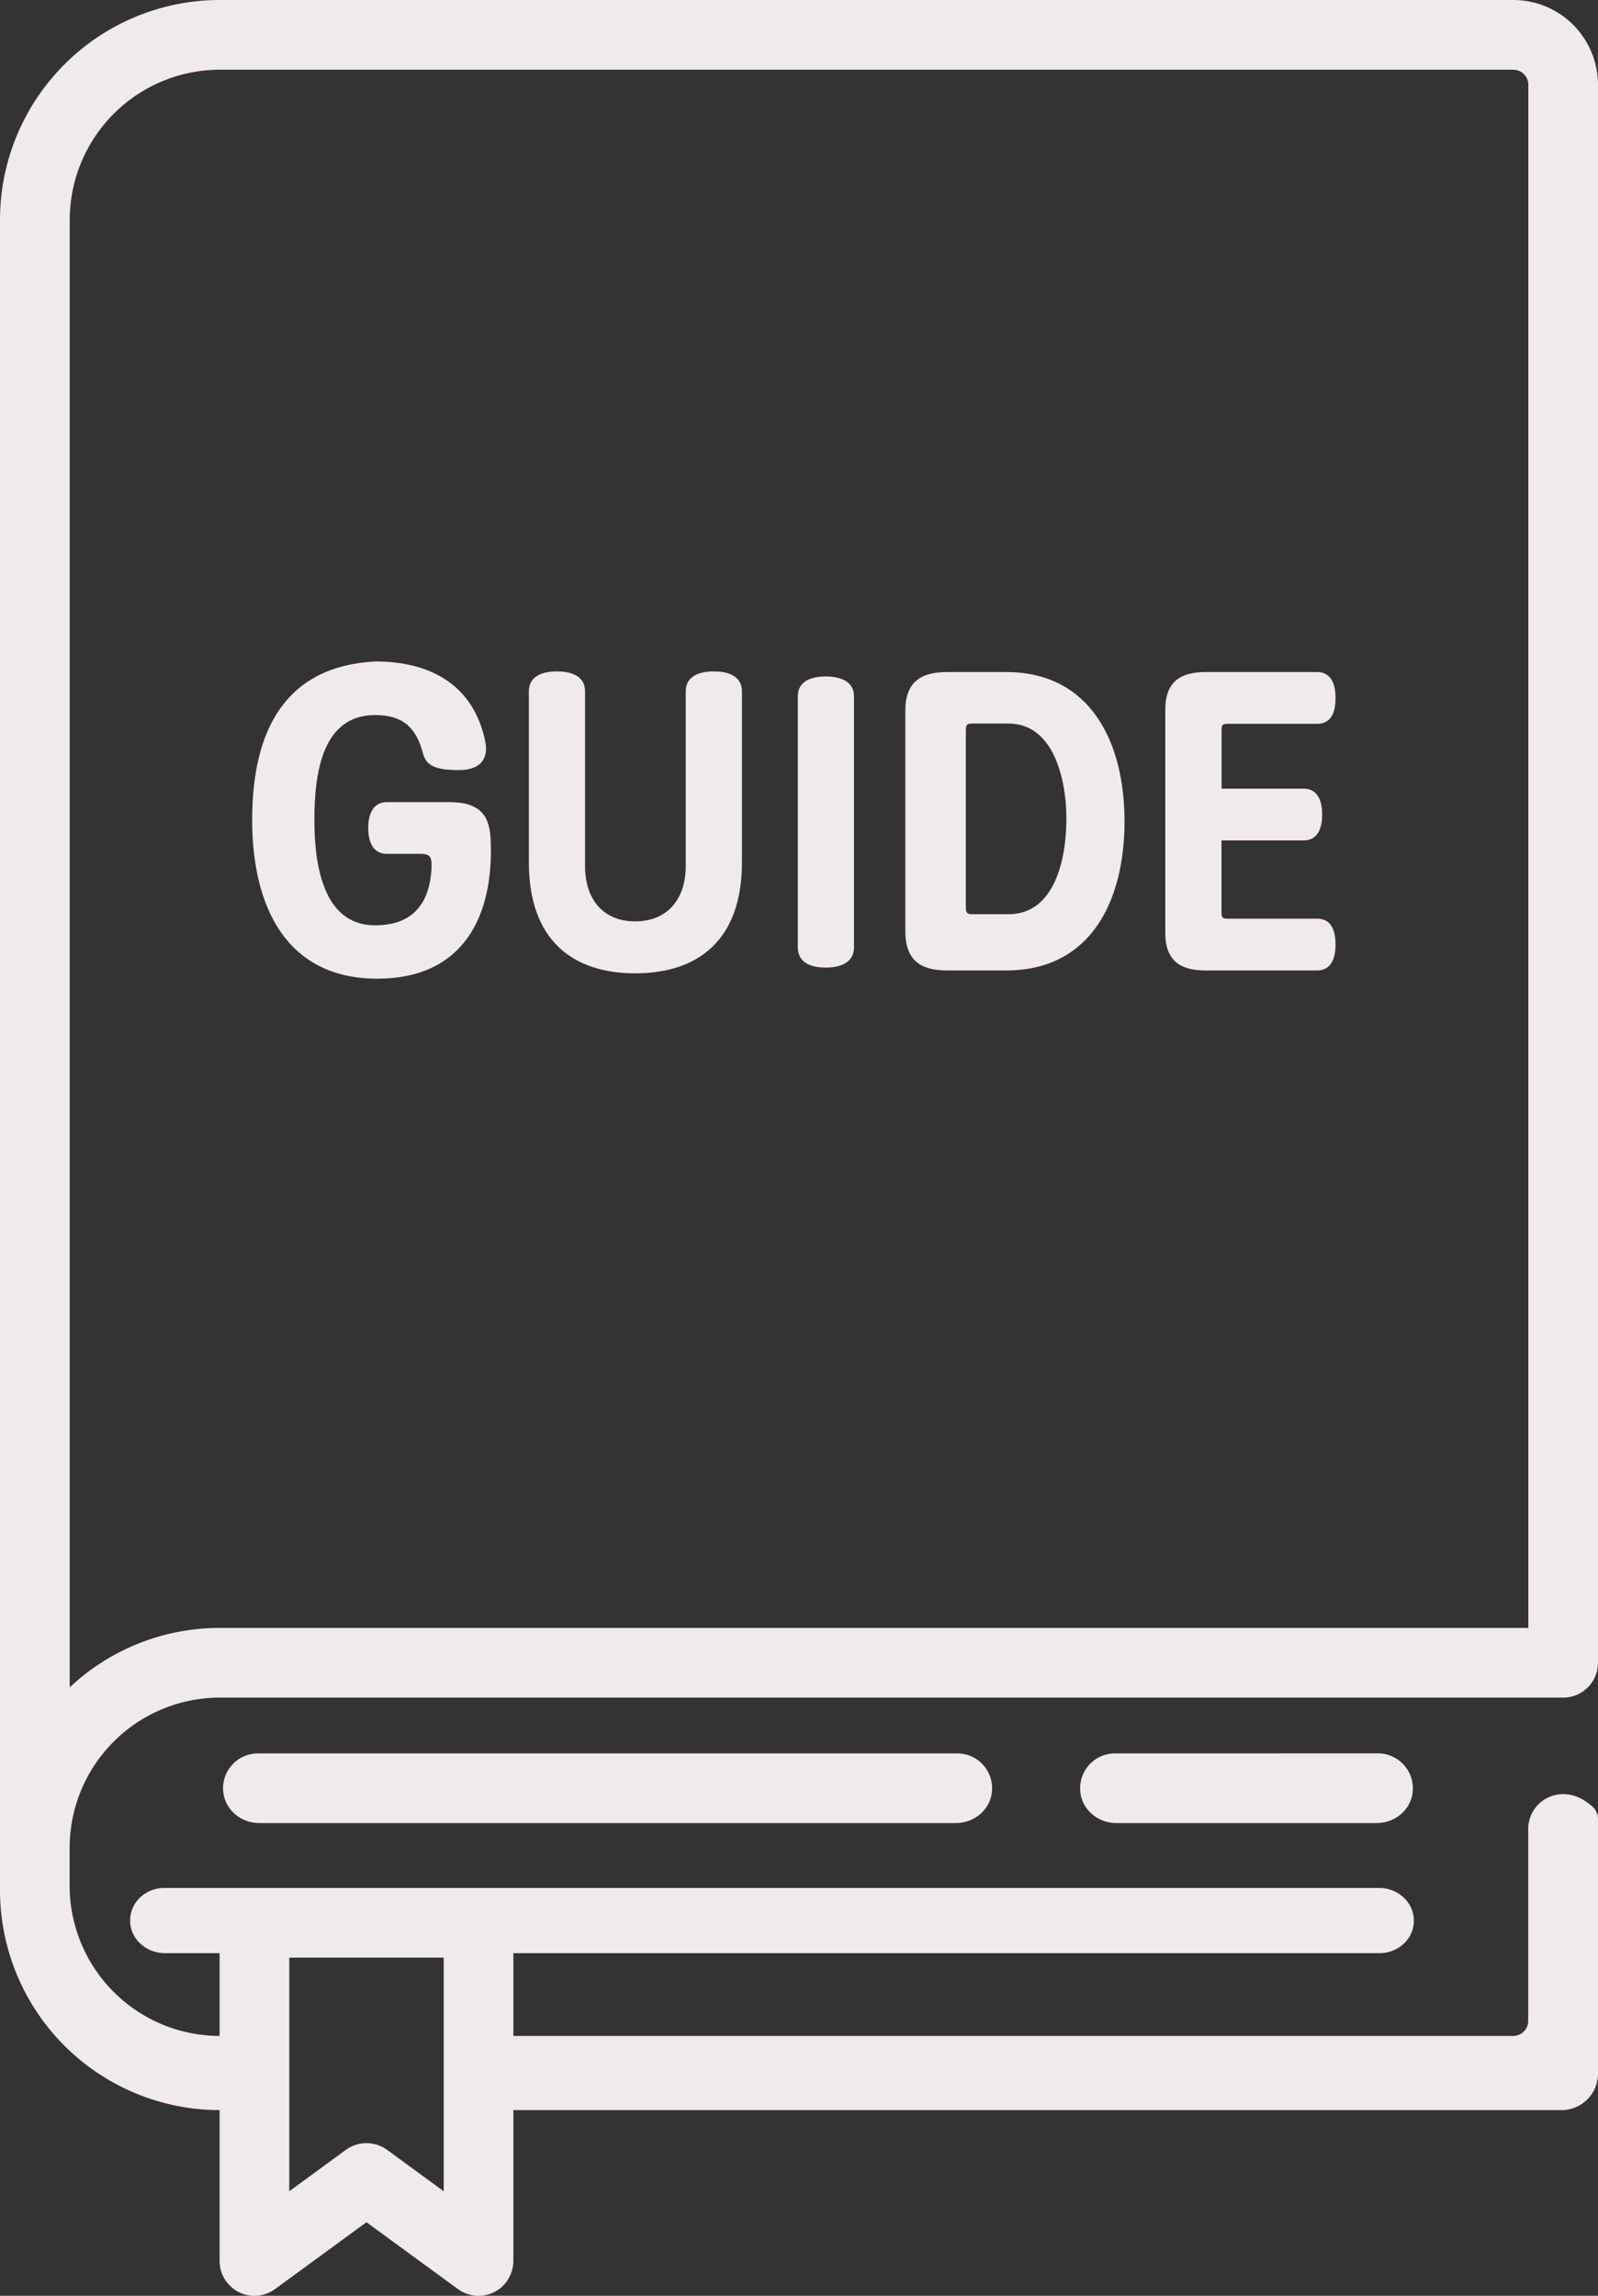 <svg id="Lag_1" data-name="Lag 1" xmlns="http://www.w3.org/2000/svg" viewBox="0 0 662.32 951"><rect x="0" y="0" width="662.32" height="951" fill="#333333" stroke="none"/><defs><style>.cls-1{fill:#f0eaee;stroke:#f0eaee;stroke-miterlimit:10;}</style></defs><title>Guide</title><path class="cls-1" d="M875,731.26V77.6A34.6,34.6,0,0,0,840.4,43H304.32a90.63,90.63,0,0,0-90.63,90.63V825.46a90.63,90.63,0,0,0,90.63,90.63h.39v63a13.94,13.94,0,0,0,22.17,11.24l38.2-27.92,38.21,27.92a13.94,13.94,0,0,0,8.23,2.69,14.1,14.1,0,0,0,9.18-3.42,14.3,14.3,0,0,0,4.76-10.9V916.09H860.39A14.61,14.61,0,0,0,875,901.48V795.92a6.13,6.13,0,0,0-1.91-4.47c-11.93-11.12-26-2.86-26,8.67v79.49a6.76,6.76,0,0,1-6.76,6.76H425.46v-35.3H785c6.23,0,12-4.09,13.36-10.17,1.9-8.42-4.93-15.84-13.61-15.84H281.28c-6.2,0-11.91,4.07-13.31,10.11-2,8.44,4.89,15.9,13.59,15.9h23.15v35.3h-.38a62.79,62.79,0,0,1-62.78-62.79V808a62.78,62.78,0,0,1,62.78-62.78H861.08A13.93,13.93,0,0,0,875,731.26ZM397.59,852.93v98.26l-24.27-17.74a14,14,0,0,0-16.47,0l-24.27,17.74V852.93Zm-156-110.27v-609a62.78,62.78,0,0,1,62.78-62.78H840.38a6.76,6.76,0,0,1,6.76,6.76v639.7H304.32A90.32,90.32,0,0,0,241.55,742.66Z" transform="translate(-213.19 -42.5)"/><path class="cls-1" d="M320.08,769.33A13.93,13.93,0,0,0,306.26,785c.86,7.06,7.22,12.18,14.34,12.18H609.43c7.12,0,13.49-5.12,14.35-12.18A13.94,13.94,0,0,0,610,769.33Z" transform="translate(-213.19 -42.5)"/><path class="cls-1" d="M675.3,769.33A13.94,13.94,0,0,0,661.48,785c.86,7.06,7.23,12.18,14.35,12.18h108c7.12,0,13.49-5.12,14.35-12.18a14,14,0,0,0-13.83-15.69Z" transform="translate(-213.19 -42.5)"/><path class="cls-1" d="M399.25,375.27H373.56c-5.6,0-7.24,5.06-7.24,10.12s1.45,10.31,7.24,10.31h13.93c4.16,0,5.24,1.45,5.06,6-.36,8.68-3.07,24.6-23.87,24.6-23.15,0-25.69-28.22-25.69-44.14,0-19,3.08-43.95,25.69-43.95,12.12,0,17.54,5.79,20.25,16.09,1.27,4.71,4.34,6.7,14.48,6.7,9.22,0,11.57-5.07,10.49-10.85C409.73,328.78,394,317,368.67,317c-36.89,2-50.46,28.21-50.46,65.11,0,36.18,14.29,65.3,51.37,65.3,35.27,0,47.75-25.5,46.49-56.62C415.7,381.05,412.45,375.27,399.25,375.27Z" transform="translate(-213.19 -42.5)"/><path class="cls-1" d="M509.05,321.12c-5.57,0-11.15,1.69-11.15,7.77v72.56c0,13.48-7.62,23.22-21.45,23.22s-21.27-9.74-21.27-23.22V328.89c0-6.08-5.57-7.77-11.15-7.77s-11.14,1.69-11.14,7.77v70.83c0,32.15,18.15,45.47,43.57,45.47,25.58,0,43.74-13.32,43.74-45.47V328.89C520.2,322.81,514.62,321.12,509.05,321.12Z" transform="translate(-213.19 -42.5)"/><path class="cls-1" d="M555.41,323.22c-5.53,0-11.06,1.68-11.06,7.71v104c0,6.2,5.53,7.88,11.06,7.88s11.23-1.68,11.23-7.88V330.93C566.64,324.9,560.94,323.22,555.41,323.22Z" transform="translate(-213.19 -42.5)"/><path class="cls-1" d="M630.26,321.39H606.09c-8.93,0-17.16,2.28-17.16,15.42v91.6c0,13.31,8.23,15.59,17.16,15.59h24.17c34.85,0,48.51-28.72,48.51-61.3S664.76,321.39,630.26,321.39Zm.92,100.32H616c-1.92,0-3-.7-3-3v-74c0-2.27,1-3,3-3h15.14c19,0,24.54,23,24.54,40S650.66,421.71,631.18,421.71Z" transform="translate(-213.19 -42.5)"/><path class="cls-1" d="M721.81,341.83h37.37c5.71,0,7.05-5.11,7.05-10.22s-1.51-10.22-7.05-10.22H713.1c-8.39,0-16.43,2.22-16.43,15V429c0,12.78,8,15,16.43,15h46.08c5.53,0,7.05-5.11,7.05-10.22s-1.34-10.22-7.05-10.22H721.81c-2,0-2.85-.68-2.85-2.89V390.13h34.58c5.62,0,7.15-5.11,7.15-10.22s-1.53-10.22-7.15-10.22H719v-25C719,342.51,719.8,341.83,721.81,341.83Z" transform="translate(-213.19 -42.5)"/></svg>